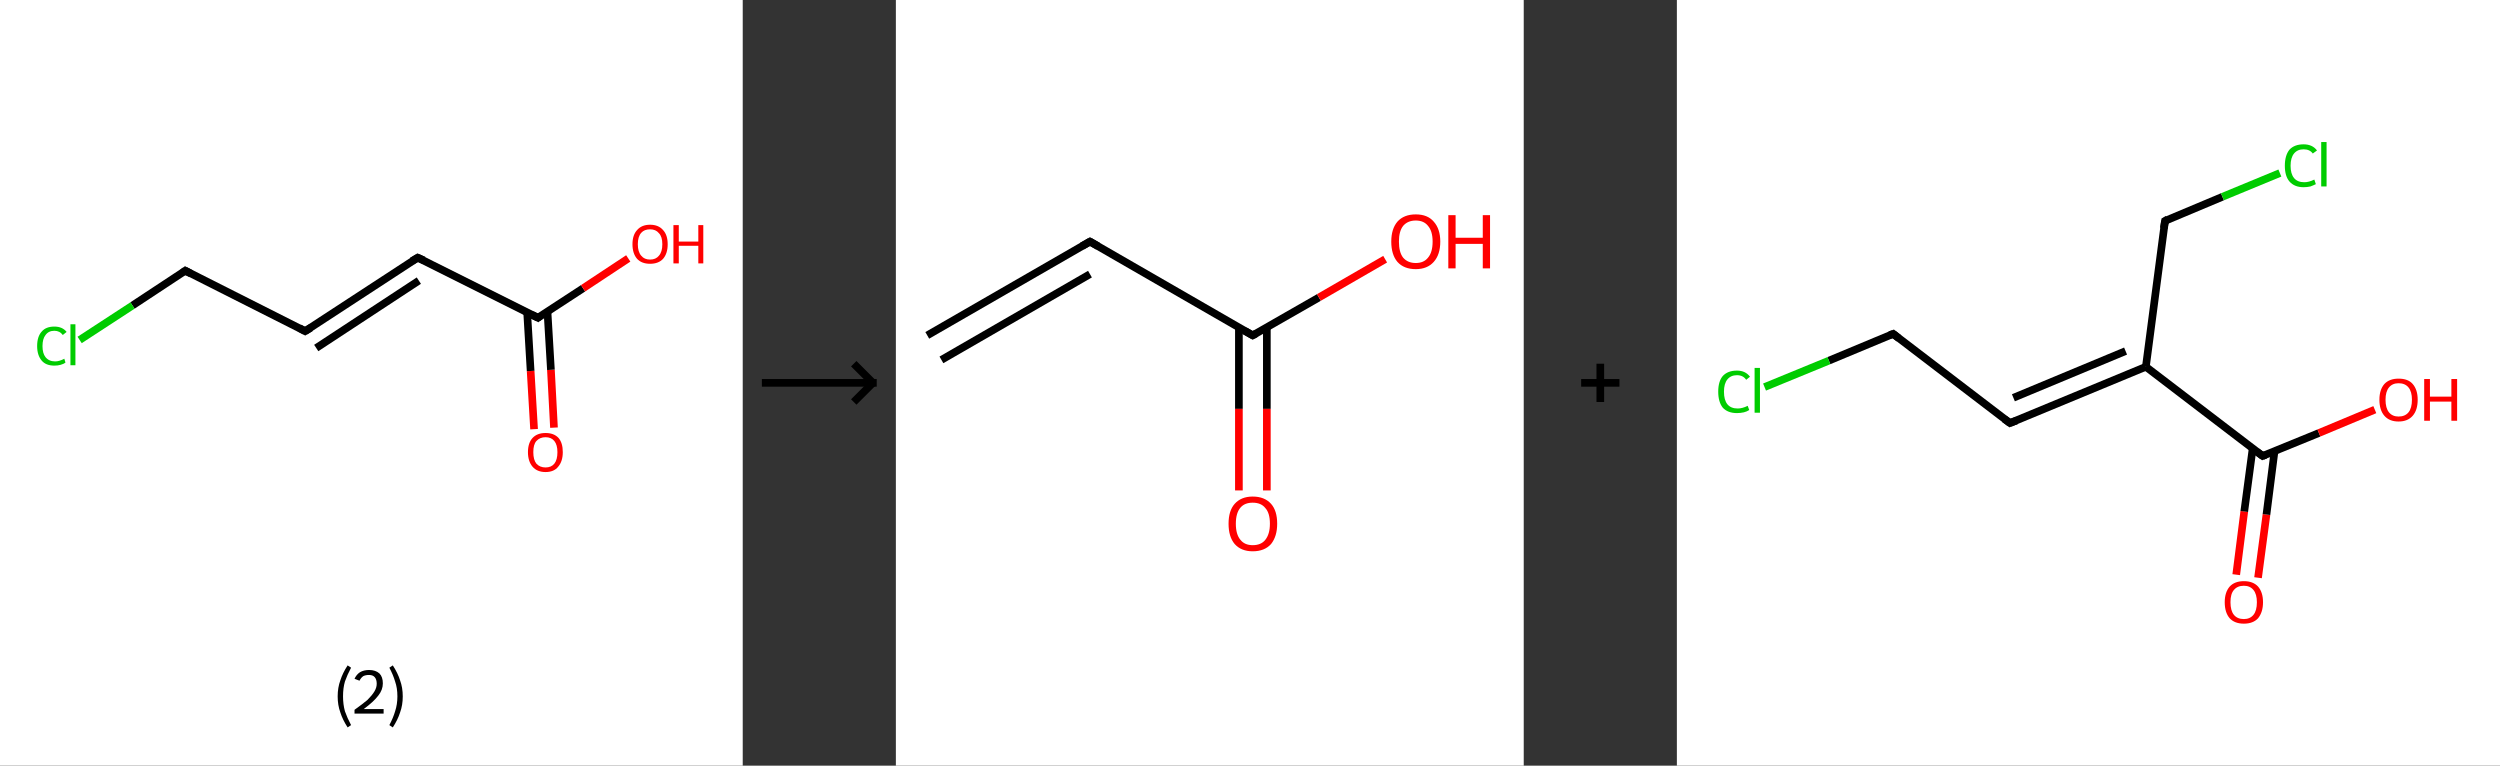 <?xml version='1.0' encoding='ASCII' standalone='yes'?>
<svg xmlns="http://www.w3.org/2000/svg" xmlns:xlink="http://www.w3.org/1999/xlink" version="1.1" width="653.0px" viewBox="0 0 653.0 200.0" height="200.0px">
  <rect x="0" y="0" width="653.0" height="200.0" fill="#333333" stroke="none"/>
  <g>
    <g transform="translate(0, 0) scale(1 1) "><!-- END OF HEADER -->
<rect style="opacity:1.0;fill:#FFFFFF;stroke:none" width="194.0" height="200.0" x="0.0" y="0.0"> </rect>
<path class="bond-0 atom-0 atom-1" d="M 139.5,112.1 L 138.6,96.9" style="fill:none;fill-rule:evenodd;stroke:#FF0000;stroke-width:2.0px;stroke-linecap:butt;stroke-linejoin:miter;stroke-opacity:1"/>
<path class="bond-0 atom-0 atom-1" d="M 138.6,96.9 L 137.7,81.7" style="fill:none;fill-rule:evenodd;stroke:#000000;stroke-width:2.0px;stroke-linecap:butt;stroke-linejoin:miter;stroke-opacity:1"/>
<path class="bond-0 atom-0 atom-1" d="M 144.7,111.7 L 143.9,96.6" style="fill:none;fill-rule:evenodd;stroke:#FF0000;stroke-width:2.0px;stroke-linecap:butt;stroke-linejoin:miter;stroke-opacity:1"/>
<path class="bond-0 atom-0 atom-1" d="M 143.9,96.6 L 143.0,81.4" style="fill:none;fill-rule:evenodd;stroke:#000000;stroke-width:2.0px;stroke-linecap:butt;stroke-linejoin:miter;stroke-opacity:1"/>
<path class="bond-1 atom-1 atom-2" d="M 140.5,83.0 L 152.3,75.3" style="fill:none;fill-rule:evenodd;stroke:#000000;stroke-width:2.0px;stroke-linecap:butt;stroke-linejoin:miter;stroke-opacity:1"/>
<path class="bond-1 atom-1 atom-2" d="M 152.3,75.3 L 164.1,67.5" style="fill:none;fill-rule:evenodd;stroke:#FF0000;stroke-width:2.0px;stroke-linecap:butt;stroke-linejoin:miter;stroke-opacity:1"/>
<path class="bond-2 atom-1 atom-3" d="M 140.5,83.0 L 109.1,67.3" style="fill:none;fill-rule:evenodd;stroke:#000000;stroke-width:2.0px;stroke-linecap:butt;stroke-linejoin:miter;stroke-opacity:1"/>
<path class="bond-3 atom-3 atom-4" d="M 109.1,67.3 L 79.7,86.5" style="fill:none;fill-rule:evenodd;stroke:#000000;stroke-width:2.0px;stroke-linecap:butt;stroke-linejoin:miter;stroke-opacity:1"/>
<path class="bond-3 atom-3 atom-4" d="M 109.4,73.3 L 82.6,90.9" style="fill:none;fill-rule:evenodd;stroke:#000000;stroke-width:2.0px;stroke-linecap:butt;stroke-linejoin:miter;stroke-opacity:1"/>
<path class="bond-4 atom-4 atom-5" d="M 79.7,86.5 L 48.4,70.7" style="fill:none;fill-rule:evenodd;stroke:#000000;stroke-width:2.0px;stroke-linecap:butt;stroke-linejoin:miter;stroke-opacity:1"/>
<path class="bond-5 atom-5 atom-6" d="M 48.4,70.7 L 34.6,79.8" style="fill:none;fill-rule:evenodd;stroke:#000000;stroke-width:2.0px;stroke-linecap:butt;stroke-linejoin:miter;stroke-opacity:1"/>
<path class="bond-5 atom-5 atom-6" d="M 34.6,79.8 L 20.8,88.8" style="fill:none;fill-rule:evenodd;stroke:#00CC00;stroke-width:2.0px;stroke-linecap:butt;stroke-linejoin:miter;stroke-opacity:1"/>
<path d="M 141.0,82.6 L 140.5,83.0 L 138.9,82.2" style="fill:none;stroke:#000000;stroke-width:2.0px;stroke-linecap:butt;stroke-linejoin:miter;stroke-opacity:1;"/>
<path d="M 110.7,68.0 L 109.1,67.3 L 107.6,68.2" style="fill:none;stroke:#000000;stroke-width:2.0px;stroke-linecap:butt;stroke-linejoin:miter;stroke-opacity:1;"/>
<path d="M 81.2,85.6 L 79.7,86.5 L 78.2,85.7" style="fill:none;stroke:#000000;stroke-width:2.0px;stroke-linecap:butt;stroke-linejoin:miter;stroke-opacity:1;"/>
<path d="M 49.9,71.5 L 48.4,70.7 L 47.7,71.2" style="fill:none;stroke:#000000;stroke-width:2.0px;stroke-linecap:butt;stroke-linejoin:miter;stroke-opacity:1;"/>
<path class="atom-0" d="M 137.9 118.1 Q 137.9 115.7, 139.1 114.4 Q 140.3 113.1, 142.5 113.1 Q 144.7 113.1, 145.9 114.4 Q 147.0 115.7, 147.0 118.1 Q 147.0 120.5, 145.8 121.9 Q 144.7 123.3, 142.5 123.3 Q 140.3 123.3, 139.1 121.9 Q 137.9 120.5, 137.9 118.1 M 142.5 122.1 Q 144.0 122.1, 144.8 121.1 Q 145.6 120.1, 145.6 118.1 Q 145.6 116.2, 144.8 115.2 Q 144.0 114.2, 142.5 114.2 Q 141.0 114.2, 140.1 115.2 Q 139.3 116.1, 139.3 118.1 Q 139.3 120.1, 140.1 121.1 Q 141.0 122.1, 142.5 122.1 " fill="#FF0000"/>
<path class="atom-2" d="M 165.2 63.8 Q 165.2 61.4, 166.4 60.1 Q 167.6 58.7, 169.8 58.7 Q 172.0 58.7, 173.2 60.1 Q 174.4 61.4, 174.4 63.8 Q 174.4 66.2, 173.2 67.6 Q 172.0 68.9, 169.8 68.9 Q 167.6 68.9, 166.4 67.6 Q 165.2 66.2, 165.2 63.8 M 169.8 67.8 Q 171.3 67.8, 172.1 66.8 Q 173.0 65.8, 173.0 63.8 Q 173.0 61.8, 172.1 60.9 Q 171.3 59.9, 169.8 59.9 Q 168.3 59.9, 167.5 60.8 Q 166.6 61.8, 166.6 63.8 Q 166.6 65.8, 167.5 66.8 Q 168.3 67.8, 169.8 67.8 " fill="#FF0000"/>
<path class="atom-2" d="M 175.9 58.8 L 177.3 58.8 L 177.3 63.1 L 182.4 63.1 L 182.4 58.8 L 183.7 58.8 L 183.7 68.8 L 182.4 68.8 L 182.4 64.2 L 177.3 64.2 L 177.3 68.8 L 175.9 68.8 L 175.9 58.8 " fill="#FF0000"/>
<path class="atom-6" d="M 9.7 90.4 Q 9.7 87.9, 10.9 86.6 Q 12.0 85.3, 14.2 85.3 Q 16.3 85.3, 17.4 86.7 L 16.4 87.5 Q 15.6 86.4, 14.2 86.4 Q 12.7 86.4, 11.9 87.5 Q 11.1 88.5, 11.1 90.4 Q 11.1 92.3, 11.9 93.3 Q 12.8 94.4, 14.4 94.4 Q 15.5 94.4, 16.8 93.7 L 17.1 94.7 Q 16.6 95.1, 15.8 95.3 Q 15.1 95.5, 14.2 95.5 Q 12.0 95.5, 10.9 94.2 Q 9.7 92.8, 9.7 90.4 " fill="#00CC00"/>
<path class="atom-6" d="M 18.4 84.7 L 19.7 84.7 L 19.7 95.4 L 18.4 95.4 L 18.4 84.7 " fill="#00CC00"/>
<path class="legend" d="M 88.2 181.9 Q 88.2 179.6, 88.9 177.7 Q 89.5 175.8, 90.8 173.8 L 91.7 174.4 Q 90.7 176.3, 90.1 178.0 Q 89.6 179.7, 89.6 181.9 Q 89.6 184.0, 90.1 185.8 Q 90.7 187.5, 91.7 189.4 L 90.8 190.0 Q 89.5 188.0, 88.9 186.1 Q 88.2 184.2, 88.2 181.9 " fill="#000000"/>
<path class="legend" d="M 92.6 177.3 Q 93.1 176.2, 94.0 175.6 Q 95.0 175.0, 96.4 175.0 Q 98.1 175.0, 99.1 175.9 Q 100.0 176.8, 100.0 178.5 Q 100.0 180.2, 98.8 181.7 Q 97.6 183.3, 95.0 185.2 L 100.2 185.2 L 100.2 186.4 L 92.6 186.4 L 92.6 185.4 Q 94.7 183.9, 96.0 182.8 Q 97.2 181.6, 97.8 180.6 Q 98.4 179.6, 98.4 178.6 Q 98.4 177.5, 97.9 176.9 Q 97.4 176.3, 96.4 176.3 Q 95.5 176.3, 94.9 176.6 Q 94.3 177.0, 93.9 177.8 L 92.6 177.3 " fill="#000000"/>
<path class="legend" d="M 105.2 181.9 Q 105.2 184.2, 104.5 186.1 Q 103.9 188.0, 102.6 190.0 L 101.7 189.4 Q 102.7 187.5, 103.2 185.8 Q 103.8 184.0, 103.8 181.9 Q 103.8 179.7, 103.2 178.0 Q 102.7 176.3, 101.7 174.4 L 102.6 173.8 Q 103.9 175.8, 104.5 177.7 Q 105.2 179.6, 105.2 181.9 " fill="#000000"/>
</g>
    <g transform="translate(194.0, 0) scale(1 1) "><line x1="5" y1="100" x2="35" y2="100" style="stroke:rgb(0,0,0);stroke-width:2"/>
  <line x1="34" y1="100" x2="29" y2="95" style="stroke:rgb(0,0,0);stroke-width:2"/>
  <line x1="34" y1="100" x2="29" y2="105" style="stroke:rgb(0,0,0);stroke-width:2"/>
</g>
    <g transform="translate(234.0, 0) scale(1 1) "><!-- END OF HEADER -->
<rect style="opacity:1.0;fill:#FFFFFF;stroke:none" width="164.0" height="200.0" x="0.0" y="0.0"> </rect>
<path class="bond-0 atom-0 atom-1" d="M 8.2,87.6 L 50.7,63.1" style="fill:none;fill-rule:evenodd;stroke:#000000;stroke-width:2.0px;stroke-linecap:butt;stroke-linejoin:miter;stroke-opacity:1"/>
<path class="bond-0 atom-0 atom-1" d="M 11.9,94.0 L 50.7,71.6" style="fill:none;fill-rule:evenodd;stroke:#000000;stroke-width:2.0px;stroke-linecap:butt;stroke-linejoin:miter;stroke-opacity:1"/>
<path class="bond-1 atom-1 atom-2" d="M 50.7,63.1 L 93.2,87.6" style="fill:none;fill-rule:evenodd;stroke:#000000;stroke-width:2.0px;stroke-linecap:butt;stroke-linejoin:miter;stroke-opacity:1"/>
<path class="bond-2 atom-2 atom-3" d="M 89.6,85.5 L 89.6,106.8" style="fill:none;fill-rule:evenodd;stroke:#000000;stroke-width:2.0px;stroke-linecap:butt;stroke-linejoin:miter;stroke-opacity:1"/>
<path class="bond-2 atom-2 atom-3" d="M 89.6,106.8 L 89.6,128.1" style="fill:none;fill-rule:evenodd;stroke:#FF0000;stroke-width:2.0px;stroke-linecap:butt;stroke-linejoin:miter;stroke-opacity:1"/>
<path class="bond-2 atom-2 atom-3" d="M 96.9,85.5 L 96.9,106.8" style="fill:none;fill-rule:evenodd;stroke:#000000;stroke-width:2.0px;stroke-linecap:butt;stroke-linejoin:miter;stroke-opacity:1"/>
<path class="bond-2 atom-2 atom-3" d="M 96.9,106.8 L 96.9,128.1" style="fill:none;fill-rule:evenodd;stroke:#FF0000;stroke-width:2.0px;stroke-linecap:butt;stroke-linejoin:miter;stroke-opacity:1"/>
<path class="bond-3 atom-2 atom-4" d="M 93.2,87.6 L 110.5,77.7" style="fill:none;fill-rule:evenodd;stroke:#000000;stroke-width:2.0px;stroke-linecap:butt;stroke-linejoin:miter;stroke-opacity:1"/>
<path class="bond-3 atom-2 atom-4" d="M 110.5,77.7 L 127.8,67.7" style="fill:none;fill-rule:evenodd;stroke:#FF0000;stroke-width:2.0px;stroke-linecap:butt;stroke-linejoin:miter;stroke-opacity:1"/>
<path d="M 48.6,64.3 L 50.7,63.1 L 52.8,64.3" style="fill:none;stroke:#000000;stroke-width:2.0px;stroke-linecap:butt;stroke-linejoin:miter;stroke-opacity:1;"/>
<path d="M 91.1,86.4 L 93.2,87.6 L 94.1,87.1" style="fill:none;stroke:#000000;stroke-width:2.0px;stroke-linecap:butt;stroke-linejoin:miter;stroke-opacity:1;"/>
<path class="atom-3" d="M 86.9 136.8 Q 86.9 133.4, 88.5 131.6 Q 90.2 129.7, 93.2 129.7 Q 96.3 129.7, 98.0 131.6 Q 99.6 133.4, 99.6 136.8 Q 99.6 140.1, 98.0 142.1 Q 96.3 144.0, 93.2 144.0 Q 90.2 144.0, 88.5 142.1 Q 86.9 140.2, 86.9 136.8 M 93.2 142.4 Q 95.4 142.4, 96.5 141.0 Q 97.7 139.5, 97.7 136.8 Q 97.7 134.0, 96.5 132.7 Q 95.4 131.3, 93.2 131.3 Q 91.1 131.3, 90.0 132.6 Q 88.8 134.0, 88.8 136.8 Q 88.8 139.6, 90.0 141.0 Q 91.1 142.4, 93.2 142.4 " fill="#FF0000"/>
<path class="atom-4" d="M 129.4 63.1 Q 129.4 59.8, 131.0 57.9 Q 132.7 56.0, 135.8 56.0 Q 138.9 56.0, 140.5 57.9 Q 142.2 59.8, 142.2 63.1 Q 142.2 66.5, 140.5 68.4 Q 138.8 70.3, 135.8 70.3 Q 132.7 70.3, 131.0 68.4 Q 129.4 66.5, 129.4 63.1 M 135.8 68.7 Q 137.9 68.7, 139.0 67.3 Q 140.2 65.9, 140.2 63.1 Q 140.2 60.4, 139.0 59.0 Q 137.9 57.6, 135.8 57.6 Q 133.7 57.6, 132.5 59.0 Q 131.4 60.4, 131.4 63.1 Q 131.4 65.9, 132.5 67.3 Q 133.7 68.7, 135.8 68.7 " fill="#FF0000"/>
<path class="atom-4" d="M 144.3 56.2 L 146.2 56.2 L 146.2 62.1 L 153.3 62.1 L 153.3 56.2 L 155.2 56.2 L 155.2 70.1 L 153.3 70.1 L 153.3 63.7 L 146.2 63.7 L 146.2 70.1 L 144.3 70.1 L 144.3 56.2 " fill="#FF0000"/>
</g>
    <g transform="translate(398.0, 0) scale(1 1) "><line x1="15" y1="100" x2="25" y2="100" style="stroke:rgb(0,0,0);stroke-width:2"/>
  <line x1="20" y1="95" x2="20" y2="105" style="stroke:rgb(0,0,0);stroke-width:2"/>
</g>
    <g transform="translate(438.0, 0) scale(1 1) "><!-- END OF HEADER -->
<rect style="opacity:1.0;fill:#FFFFFF;stroke:none" width="215.0" height="200.0" x="0.0" y="0.0"> </rect>
<path class="bond-0 atom-0 atom-1" d="M 146.1,150.1 L 148.2,133.6" style="fill:none;fill-rule:evenodd;stroke:#FF0000;stroke-width:2.0px;stroke-linecap:butt;stroke-linejoin:miter;stroke-opacity:1"/>
<path class="bond-0 atom-0 atom-1" d="M 148.2,133.6 L 150.4,117.1" style="fill:none;fill-rule:evenodd;stroke:#000000;stroke-width:2.0px;stroke-linecap:butt;stroke-linejoin:miter;stroke-opacity:1"/>
<path class="bond-0 atom-0 atom-1" d="M 151.8,150.9 L 154.0,134.4" style="fill:none;fill-rule:evenodd;stroke:#FF0000;stroke-width:2.0px;stroke-linecap:butt;stroke-linejoin:miter;stroke-opacity:1"/>
<path class="bond-0 atom-0 atom-1" d="M 154.0,134.4 L 156.1,117.9" style="fill:none;fill-rule:evenodd;stroke:#000000;stroke-width:2.0px;stroke-linecap:butt;stroke-linejoin:miter;stroke-opacity:1"/>
<path class="bond-1 atom-1 atom-2" d="M 153.0,119.1 L 167.7,113.1" style="fill:none;fill-rule:evenodd;stroke:#000000;stroke-width:2.0px;stroke-linecap:butt;stroke-linejoin:miter;stroke-opacity:1"/>
<path class="bond-1 atom-1 atom-2" d="M 167.7,113.1 L 182.3,107.0" style="fill:none;fill-rule:evenodd;stroke:#FF0000;stroke-width:2.0px;stroke-linecap:butt;stroke-linejoin:miter;stroke-opacity:1"/>
<path class="bond-2 atom-1 atom-3" d="M 153.0,119.1 L 122.5,95.8" style="fill:none;fill-rule:evenodd;stroke:#000000;stroke-width:2.0px;stroke-linecap:butt;stroke-linejoin:miter;stroke-opacity:1"/>
<path class="bond-3 atom-3 atom-4" d="M 122.5,95.8 L 87.0,110.5" style="fill:none;fill-rule:evenodd;stroke:#000000;stroke-width:2.0px;stroke-linecap:butt;stroke-linejoin:miter;stroke-opacity:1"/>
<path class="bond-3 atom-3 atom-4" d="M 117.2,91.7 L 87.9,103.9" style="fill:none;fill-rule:evenodd;stroke:#000000;stroke-width:2.0px;stroke-linecap:butt;stroke-linejoin:miter;stroke-opacity:1"/>
<path class="bond-4 atom-4 atom-5" d="M 87.0,110.5 L 56.5,87.2" style="fill:none;fill-rule:evenodd;stroke:#000000;stroke-width:2.0px;stroke-linecap:butt;stroke-linejoin:miter;stroke-opacity:1"/>
<path class="bond-5 atom-5 atom-6" d="M 56.5,87.2 L 39.7,94.2" style="fill:none;fill-rule:evenodd;stroke:#000000;stroke-width:2.0px;stroke-linecap:butt;stroke-linejoin:miter;stroke-opacity:1"/>
<path class="bond-5 atom-5 atom-6" d="M 39.7,94.2 L 22.9,101.1" style="fill:none;fill-rule:evenodd;stroke:#00CC00;stroke-width:2.0px;stroke-linecap:butt;stroke-linejoin:miter;stroke-opacity:1"/>
<path class="bond-6 atom-3 atom-7" d="M 122.5,95.8 L 127.5,57.7" style="fill:none;fill-rule:evenodd;stroke:#000000;stroke-width:2.0px;stroke-linecap:butt;stroke-linejoin:miter;stroke-opacity:1"/>
<path class="bond-7 atom-7 atom-8" d="M 127.5,57.7 L 142.5,51.4" style="fill:none;fill-rule:evenodd;stroke:#000000;stroke-width:2.0px;stroke-linecap:butt;stroke-linejoin:miter;stroke-opacity:1"/>
<path class="bond-7 atom-7 atom-8" d="M 142.5,51.4 L 157.5,45.2" style="fill:none;fill-rule:evenodd;stroke:#00CC00;stroke-width:2.0px;stroke-linecap:butt;stroke-linejoin:miter;stroke-opacity:1"/>
<path d="M 153.8,118.8 L 153.0,119.1 L 151.5,118.0" style="fill:none;stroke:#000000;stroke-width:2.0px;stroke-linecap:butt;stroke-linejoin:miter;stroke-opacity:1;"/>
<path d="M 88.8,109.8 L 87.0,110.5 L 85.5,109.4" style="fill:none;stroke:#000000;stroke-width:2.0px;stroke-linecap:butt;stroke-linejoin:miter;stroke-opacity:1;"/>
<path d="M 58.0,88.4 L 56.5,87.2 L 55.6,87.5" style="fill:none;stroke:#000000;stroke-width:2.0px;stroke-linecap:butt;stroke-linejoin:miter;stroke-opacity:1;"/>
<path d="M 127.2,59.6 L 127.5,57.7 L 128.2,57.3" style="fill:none;stroke:#000000;stroke-width:2.0px;stroke-linecap:butt;stroke-linejoin:miter;stroke-opacity:1;"/>
<path class="atom-0" d="M 143.1 157.3 Q 143.1 154.7, 144.4 153.2 Q 145.7 151.8, 148.1 151.8 Q 150.5 151.8, 151.8 153.2 Q 153.1 154.7, 153.1 157.3 Q 153.1 159.9, 151.8 161.5 Q 150.5 162.9, 148.1 162.9 Q 145.7 162.9, 144.4 161.5 Q 143.1 160.0, 143.1 157.3 M 148.1 161.7 Q 149.7 161.7, 150.6 160.6 Q 151.5 159.5, 151.5 157.3 Q 151.5 155.2, 150.6 154.1 Q 149.7 153.0, 148.1 153.0 Q 146.4 153.0, 145.5 154.1 Q 144.6 155.1, 144.6 157.3 Q 144.6 159.5, 145.5 160.6 Q 146.4 161.7, 148.1 161.7 " fill="#FF0000"/>
<path class="atom-2" d="M 183.5 104.4 Q 183.5 101.8, 184.8 100.3 Q 186.1 98.9, 188.5 98.9 Q 191.0 98.9, 192.2 100.3 Q 193.5 101.8, 193.5 104.4 Q 193.5 107.1, 192.2 108.6 Q 190.9 110.1, 188.5 110.1 Q 186.1 110.1, 184.8 108.6 Q 183.5 107.1, 183.5 104.4 M 188.5 108.8 Q 190.2 108.8, 191.1 107.7 Q 192.0 106.6, 192.0 104.4 Q 192.0 102.3, 191.1 101.2 Q 190.2 100.1, 188.5 100.1 Q 186.9 100.1, 186.0 101.2 Q 185.1 102.3, 185.1 104.4 Q 185.1 106.6, 186.0 107.7 Q 186.9 108.8, 188.5 108.8 " fill="#FF0000"/>
<path class="atom-2" d="M 195.2 99.0 L 196.7 99.0 L 196.7 103.6 L 202.3 103.6 L 202.3 99.0 L 203.8 99.0 L 203.8 109.9 L 202.3 109.9 L 202.3 104.9 L 196.7 104.9 L 196.7 109.9 L 195.2 109.9 L 195.2 99.0 " fill="#FF0000"/>
<path class="atom-6" d="M 10.8 102.3 Q 10.8 99.6, 12.0 98.2 Q 13.3 96.8, 15.7 96.8 Q 17.9 96.8, 19.1 98.4 L 18.1 99.2 Q 17.3 98.0, 15.7 98.0 Q 14.1 98.0, 13.2 99.1 Q 12.3 100.2, 12.3 102.3 Q 12.3 104.5, 13.2 105.6 Q 14.1 106.7, 15.9 106.7 Q 17.1 106.7, 18.5 106.0 L 18.9 107.1 Q 18.3 107.5, 17.5 107.7 Q 16.6 107.9, 15.7 107.9 Q 13.3 107.9, 12.0 106.5 Q 10.8 105.0, 10.8 102.3 " fill="#00CC00"/>
<path class="atom-6" d="M 20.3 96.1 L 21.7 96.1 L 21.7 107.8 L 20.3 107.8 L 20.3 96.1 " fill="#00CC00"/>
<path class="atom-8" d="M 158.8 43.3 Q 158.8 40.6, 160.0 39.1 Q 161.3 37.7, 163.7 37.7 Q 166.0 37.7, 167.2 39.3 L 166.1 40.1 Q 165.3 39.0, 163.7 39.0 Q 162.1 39.0, 161.2 40.1 Q 160.3 41.2, 160.3 43.3 Q 160.3 45.4, 161.2 46.5 Q 162.1 47.6, 163.9 47.6 Q 165.1 47.6, 166.5 46.9 L 166.9 48.1 Q 166.3 48.4, 165.5 48.7 Q 164.6 48.9, 163.7 48.9 Q 161.3 48.9, 160.0 47.4 Q 158.8 46.0, 158.8 43.3 " fill="#00CC00"/>
<path class="atom-8" d="M 168.3 37.1 L 169.7 37.1 L 169.7 48.7 L 168.3 48.7 L 168.3 37.1 " fill="#00CC00"/>
</g>
  </g>
</svg>
